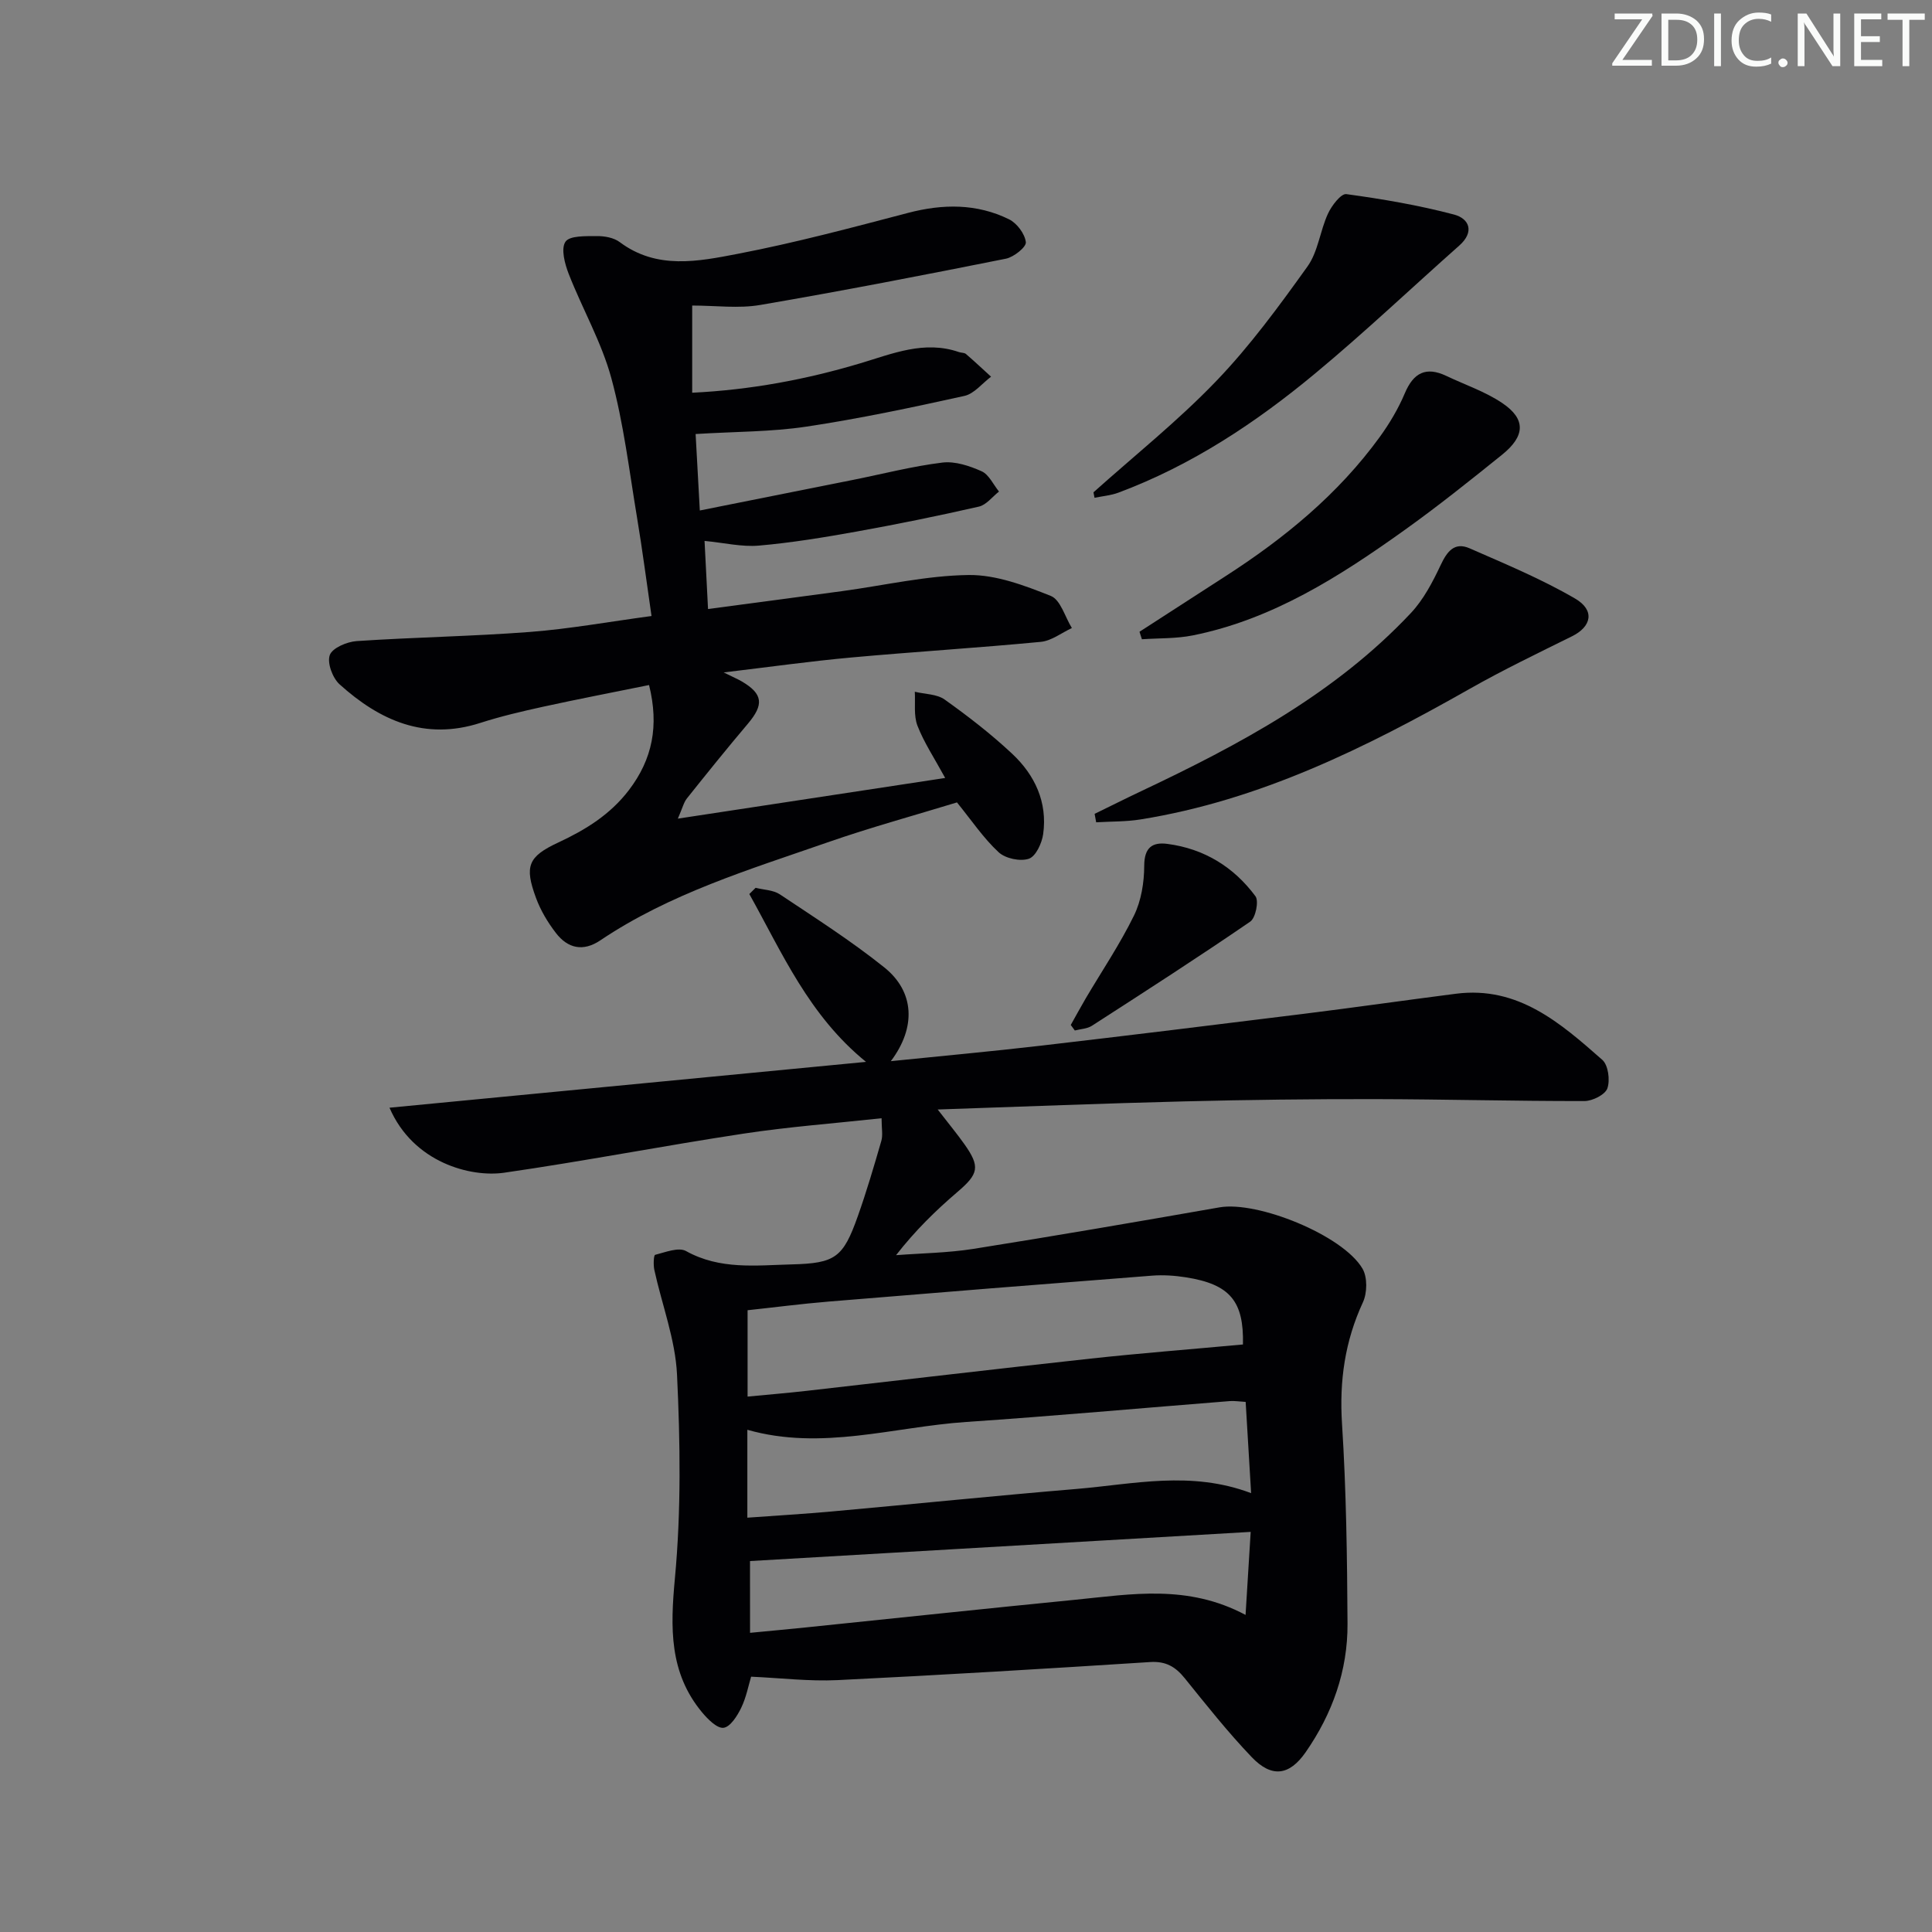 <svg enable-background="new 0 0 400 400" viewBox="0 0 400 400" xmlns="http://www.w3.org/2000/svg"><rect x="0" y="0" width="400" height="400" fill="#808080" stroke="none"/><g fill="#fafbfa"><path d="m342.2 3.2-6.3 9.2h6.1v1.2h-8.2v-.5l6.2-9.1h-5.7v-1.2h7.8v.4z"/><path d="m344 13.7v-10.9h3.1c1.6 0 3 .5 4.1 1.4 1.1 1 1.6 2.2 1.6 3.9s-.5 3-1.6 4-2.5 1.5-4.2 1.5h-3zm1.4-9.6v8.4h1.6c1.4 0 2.5-.4 3.2-1.1.8-.8 1.2-1.8 1.2-3.2s-.4-2.4-1.2-3.1-1.8-1-3.1-1z"/><path d="m356.3 2.8v10.9h-1.4v-10.9z"/><path d="m366.6 13.2c-.8.4-1.8.6-3 .6-1.6 0-2.8-.5-3.7-1.5s-1.4-2.3-1.4-3.9c0-1.7.5-3.2 1.6-4.2s2.4-1.6 4-1.6c1 0 1.9.1 2.6.4v1.5c-.8-.4-1.6-.6-2.6-.6-1.2 0-2.2.4-3 1.2s-1.1 1.9-1.1 3.3c0 1.3.4 2.3 1.1 3.1s1.6 1.1 2.8 1.1c1.1 0 2-.2 2.8-.7v1.3z"/><path d="m368.2 13c0-.3.1-.5.3-.6.2-.2.4-.3.6-.3.3 0 .5.1.7.3s.3.4.3.6-.1.5-.3.6c-.2.2-.4.3-.7.3s-.5-.1-.6-.3c-.2-.2-.3-.4-.3-.6z"/><path d="m381.1 13.7h-1.7l-5.5-8.4c-.2-.2-.3-.5-.4-.7 0 .2.1.8.1 1.5v7.6h-1.4v-10.9h1.8l5.3 8.3c.3.4.4.6.4.8 0-.3-.1-.8-.1-1.6v-7.5h1.4v10.9z"/><path d="m389.7 13.7h-5.8v-10.9h5.6v1.2h-4.2v3.5h3.9v1.2h-3.9v3.7h4.4z"/><path d="m398.4 4.1h-3.1v9.6h-1.4v-9.6h-3.1v-1.3h7.7v1.3z"/></g><path d="m155.51 347.14c-.54 1.78-1 4.27-2.06 6.46-.8 1.66-2.25 3.94-3.64 4.12-1.34.17-3.26-1.77-4.44-3.18-6.84-8.22-6.59-17.55-5.64-27.75 1.31-13.97 1.11-28.16.44-42.2-.35-7.28-3.12-14.44-4.7-21.68-.22-1.02-.14-3.03.17-3.11 2.11-.54 4.86-1.64 6.4-.78 7.03 3.91 14.49 2.95 21.89 2.76 9-.23 10.62-1.39 13.65-9.92 1.83-5.15 3.37-10.4 4.89-15.65.35-1.2.05-2.57.05-4.69-9.86 1.07-19.25 1.77-28.53 3.18-16.57 2.51-33.04 5.71-49.62 8.1-6.86.99-18.79-2.03-23.73-13.46 32.95-3.17 65.47-6.3 98.66-9.49-11.85-9.63-17.37-22.59-24.16-34.75.43-.43.87-.86 1.3-1.29 1.68.43 3.64.44 5.01 1.35 7.32 4.88 14.76 9.63 21.62 15.12 6.29 5.03 6.64 12.43 1.37 19.42 10.7-1.09 20.88-2.02 31.03-3.2 18.14-2.11 36.26-4.34 54.39-6.59 10.54-1.31 21.06-2.82 31.6-4.17 12.85-1.64 21.63 6.08 30.28 13.69 1.23 1.08 1.64 4.21 1.05 5.9-.46 1.31-3.08 2.63-4.75 2.63-14.48.02-28.95-.37-43.43-.4-13.14-.02-26.28.14-39.42.47-16.59.41-33.17 1.08-51.05 1.68 2.37 3.06 4.01 5.04 5.5 7.14 3.36 4.73 2.97 6.19-1.42 9.94-4.5 3.85-8.75 8-12.7 13.08 5.33-.41 10.72-.47 15.99-1.3 17.02-2.7 34.01-5.63 50.98-8.6 7.84-1.37 25.55 5.76 29.6 12.69 1.04 1.78.99 5.01.09 6.96-3.73 8.06-4.9 16.27-4.33 25.16.88 13.77 1.06 27.6 1.14 41.41.05 9.72-3.14 18.63-8.67 26.59-3.38 4.86-7.03 5.34-11.16 1.02-4.94-5.16-9.39-10.79-13.88-16.35-1.92-2.38-3.93-3.55-7.16-3.34-21.56 1.38-43.13 2.69-64.72 3.74-5.88.28-11.81-.44-17.89-.71zm101.83-68.78c.2-8.89-2.6-12.47-11.85-13.91-2.29-.36-4.66-.52-6.97-.34-22.34 1.73-44.67 3.52-67 5.37-5.67.47-11.33 1.21-16.74 1.79v17.88c4.34-.42 8.28-.74 12.22-1.19 19.61-2.22 39.21-4.54 58.83-6.68 10.31-1.12 20.66-1.92 31.51-2.92zm-102.61 35.86c6.11-.44 11.88-.78 17.63-1.3 16.85-1.52 33.67-3.24 50.53-4.65 11.81-.99 23.68-3.84 36.14.87-.4-6.6-.76-12.63-1.13-18.89-1.35-.08-2.32-.24-3.28-.17-18.19 1.44-36.37 3.09-54.57 4.32-15.05 1.02-29.94 6-45.32 1.62zm.56 23.84c4.24-.41 7.86-.74 11.47-1.11 18.66-1.92 37.32-3.91 55.98-5.75 11.52-1.14 23.13-3.24 35.14 3.15.37-5.92.68-11.05 1.06-17.19-34.91 2.03-69.22 4.03-103.66 6.04.01 4.13.01 9.07.01 14.86z" fill="#010104"/><path d="m195.69 161.07c-2.24-4.11-4.38-7.32-5.74-10.82-.81-2.1-.41-4.67-.55-7.03 2.09.51 4.57.46 6.19 1.62 4.87 3.47 9.64 7.16 13.99 11.24 4.68 4.39 7.31 10 6.4 16.59-.26 1.89-1.52 4.63-2.96 5.12-1.79.61-4.86-.04-6.26-1.34-3.12-2.89-5.55-6.52-8.63-10.32-8.55 2.62-17.8 5.14-26.84 8.29-16.14 5.62-32.6 10.58-47 20.27-3.56 2.4-6.74 1.67-9.19-1.52-1.7-2.2-3.19-4.7-4.14-7.3-2.39-6.51-1.67-8.51 4.61-11.43 5.68-2.65 10.76-5.78 14.64-10.86 4.86-6.38 6.27-13.28 4.17-21.75-7.42 1.51-14.68 2.9-21.89 4.48-4.37.96-8.75 1.98-13.01 3.35-11.52 3.72-20.88-.49-29.19-7.99-1.44-1.31-2.6-4.44-2.01-6.05.54-1.48 3.56-2.75 5.56-2.89 11.94-.8 23.93-.98 35.85-1.89 8.23-.63 16.4-2.12 25.2-3.3-1.03-7.06-1.89-13.75-3-20.39-1.61-9.65-2.76-19.45-5.32-28.86-2.02-7.44-5.99-14.33-8.82-21.57-.82-2.1-1.65-5.23-.68-6.67.87-1.29 4.22-1.15 6.48-1.17 1.6-.02 3.52.32 4.75 1.24 7.7 5.77 16.28 4 24.46 2.43 11.86-2.28 23.57-5.41 35.27-8.48 7.19-1.88 14.19-1.95 20.87 1.33 1.64.8 3.29 3.01 3.49 4.74.12 1-2.49 3.09-4.13 3.42-16.92 3.38-33.86 6.67-50.87 9.58-4.48.77-9.2.12-14.08.12v18.05c12.1-.59 23.55-2.73 34.83-6.1 6.63-1.98 13.25-4.8 20.42-2.31.47.16 1.09.1 1.43.39 1.77 1.52 3.47 3.13 5.2 4.7-1.83 1.37-3.49 3.53-5.52 3.98-10.85 2.4-21.74 4.71-32.73 6.36-7.25 1.09-14.68 1.02-22.92 1.53.21 3.88.5 9.17.87 15.83 11.12-2.22 21.43-4.28 31.75-6.34 6.15-1.23 12.26-2.82 18.47-3.58 2.62-.32 5.62.68 8.12 1.8 1.52.68 2.42 2.75 3.6 4.2-1.38 1.08-2.62 2.77-4.17 3.12-8.4 1.92-16.86 3.64-25.35 5.17-6.69 1.2-13.42 2.31-20.18 2.9-3.54.31-7.19-.58-11.26-.97.22 4.38.46 8.94.72 14.1 9.79-1.3 18.8-2.49 27.8-3.71 8.72-1.18 17.43-3.22 26.16-3.33 5.68-.07 11.59 2.17 17.01 4.33 2.02.81 2.94 4.36 4.36 6.65-2.14.99-4.22 2.65-6.44 2.86-13.07 1.25-26.18 2.05-39.26 3.24-8.36.76-16.68 1.93-26.39 3.09 2.1 1.04 2.97 1.4 3.78 1.88 4.36 2.57 4.58 4.78 1.23 8.74-4.3 5.08-8.47 10.26-12.62 15.46-.66.83-.91 1.98-1.88 4.19 18.92-2.89 36.83-5.61 55.35-8.42z" fill="#010104"/><path d="m226.63 168.5c3.2-1.56 6.38-3.16 9.6-4.68 20.38-9.64 40.19-20.2 55.87-36.89 2.63-2.8 4.52-6.43 6.18-9.95 1.33-2.83 2.86-4.82 5.98-3.46 7.39 3.24 14.9 6.36 21.84 10.4 4.17 2.43 3.41 5.82-.64 7.82-7.12 3.52-14.28 6.97-21.18 10.88-21.47 12.17-43.42 23.07-68.12 27.03-3.03.49-6.14.41-9.21.6-.11-.58-.21-1.16-.32-1.75z" fill="#010104"/><path d="m235.92 130.8c5.9-3.81 11.79-7.63 17.69-11.43 12.27-7.89 23.43-17.02 32.06-28.91 2.03-2.8 3.84-5.86 5.18-9.03 1.8-4.27 4.39-5.6 8.6-3.6 3.89 1.85 8.07 3.25 11.59 5.63 4.91 3.31 4.76 6.82-.08 10.71-6.61 5.32-13.24 10.63-20.14 15.56-13.43 9.6-27.3 18.49-43.85 21.82-3.43.69-7.03.56-10.55.8-.16-.51-.33-1.03-.5-1.55z" fill="#010104"/><path d="m226.39 101.93c8.52-7.63 17.52-14.81 25.42-23.04 6.98-7.26 13.01-15.51 18.89-23.72 2.2-3.07 2.6-7.38 4.24-10.93.76-1.66 2.71-4.2 3.8-4.05 7.49 1.02 15 2.3 22.3 4.23 3.17.84 4.29 3.58 1.09 6.42-9.95 8.82-19.61 17.99-29.83 26.47-12.31 10.23-25.62 19.04-40.75 24.69-1.56.58-3.29.72-4.94 1.06-.07-.38-.15-.75-.22-1.13z" fill="#010104"/><path d="m221.69 212.21c1.03-1.83 2.03-3.68 3.09-5.49 3.37-5.71 7.1-11.24 10-17.17 1.51-3.08 2.11-6.87 2.12-10.34.02-3.76 1.7-4.9 4.8-4.49 7.58.99 13.74 4.77 18.23 10.84.74 1.01.03 4.48-1.08 5.25-10.79 7.4-21.79 14.48-32.79 21.57-.98.63-2.34.66-3.53.97-.28-.37-.56-.76-.84-1.14z" fill="#010104"/></svg>